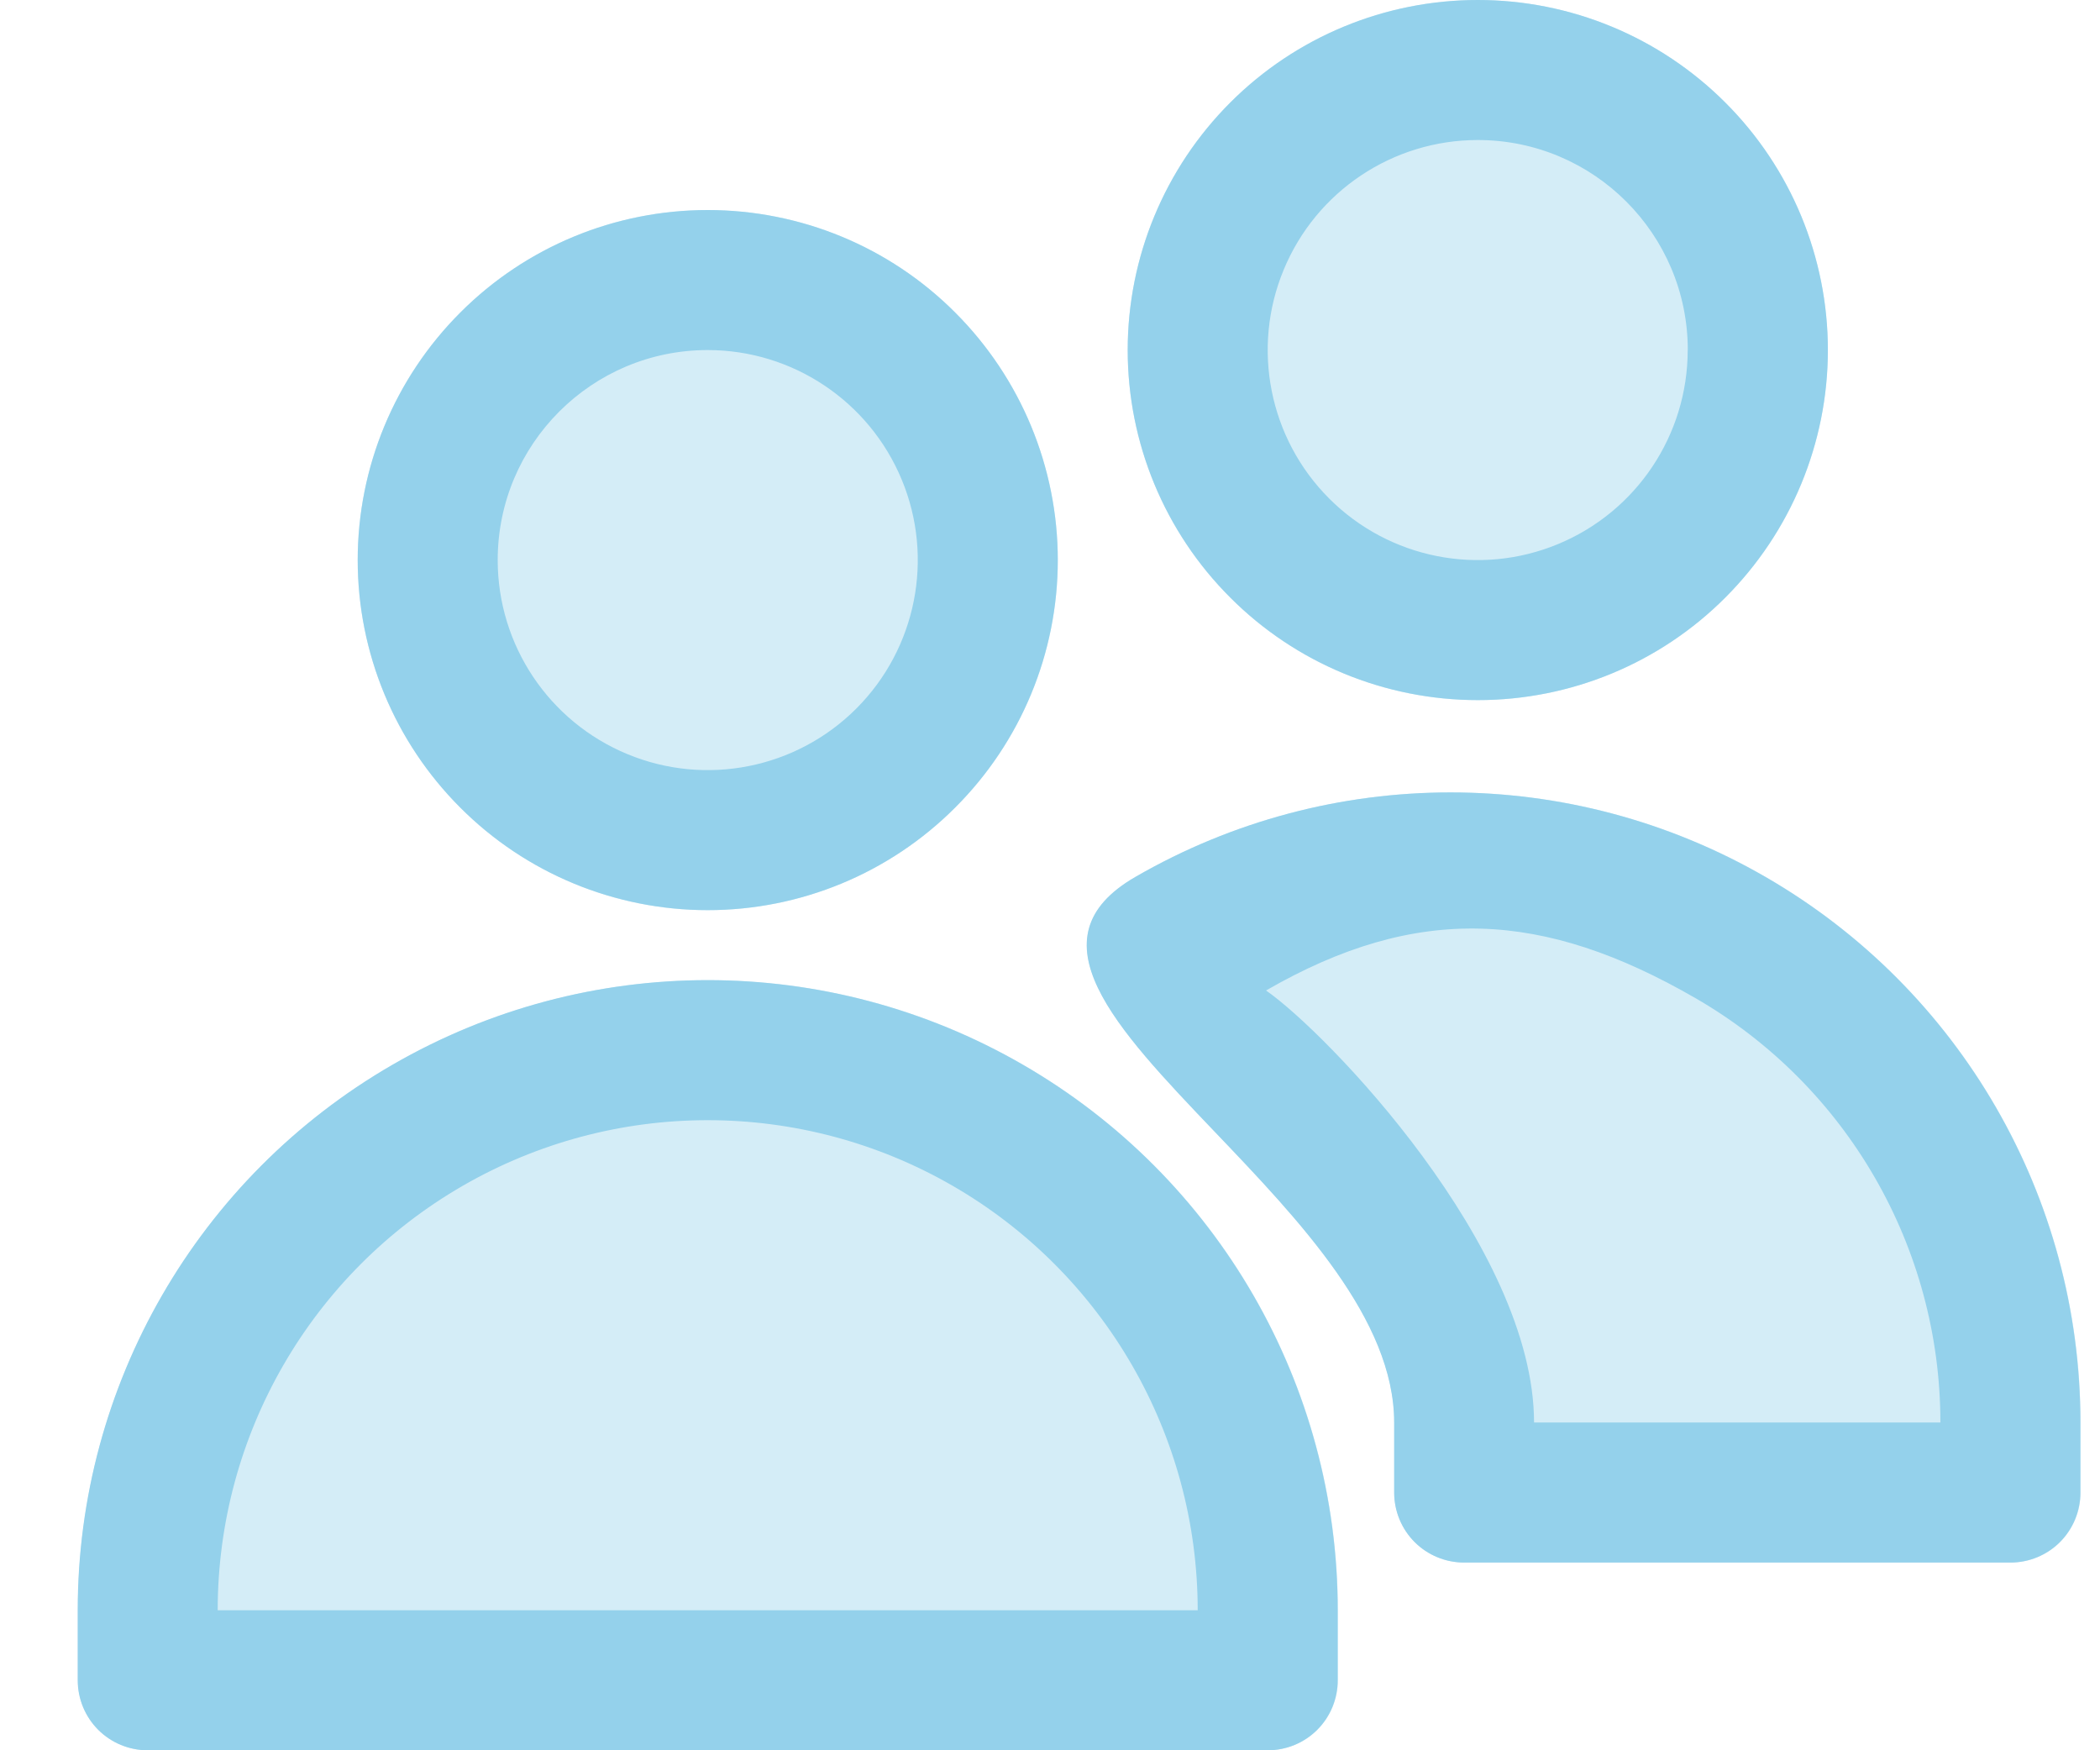 <svg xmlns="http://www.w3.org/2000/svg" width="24" height="20" fill="none" viewBox="0 0 24 20">
    <path fill="#D4EDF7" fill-rule="evenodd" d="M12.888 4c0 1.061.421 2.078 1.172 2.828C14.81 7.58 15.828 8 16.89 8c1.06 0 2.078-.42 2.828-1.172.75-.75 1.172-1.767 1.172-2.828s-.421-2.078-1.172-2.828C18.967.421 17.95 0 16.889 0S14.81.421 14.06 1.172c-.75.75-1.172 1.767-1.172 2.828zm-1.972 5.228c-.75.751-1.767 1.172-2.828 1.172-1.06 0-2.078-.42-2.828-1.172-.75-.75-1.172-1.767-1.172-2.828S4.51 4.322 5.26 3.572C6.01 2.82 7.027 2.4 8.088 2.4c1.062 0 2.079.42 2.829 1.172.75.75 1.172 1.767 1.172 2.828s-.421 2.078-1.173 2.828zM15.29 18.4v.8c0 .212-.084.416-.234.566-.15.15-.354.234-.566.234h-12.8c-.212 0-.416-.084-.566-.234-.15-.15-.234-.354-.234-.566v-.8c0-2.572 1.372-4.949 3.6-6.235 2.228-1.287 4.972-1.287 7.2 0 2.228 1.286 3.6 3.663 3.6 6.235zm8.488-2.145v.8c0 .212-.084.416-.234.566-.15.15-.354.234-.566.234h-6.243c-.212 0-.416-.084-.566-.234-.15-.15-.234-.354-.234-.566v-.8c0-1.177-1.085-2.312-2.05-3.322-1.143-1.197-2.116-2.216-.907-2.913 2.228-1.287 4.972-1.287 7.2 0 2.228 1.286 3.6 3.663 3.6 6.235z" clip-rule="evenodd"/>
    <path fill="#94D1EB" fill-rule="evenodd" d="M12.888 4c0 1.061.421 2.078 1.172 2.828C14.81 7.58 15.828 8 16.89 8c1.06 0 2.078-.42 2.828-1.172.75-.75 1.172-1.767 1.172-2.828s-.421-2.078-1.172-2.828C18.967.421 17.95 0 16.889 0S14.81.421 14.06 1.172c-.75.75-1.172 1.767-1.172 2.828zm6.4 0c0 .971-.585 1.846-1.482 2.217-.896.372-1.929.166-2.615-.52-.686-.686-.892-1.719-.52-2.615.371-.897 1.246-1.482 2.218-1.482 1.325 0 2.4 1.075 2.4 2.4zm-8.372 5.228c-.75.751-1.767 1.172-2.828 1.172-1.06 0-2.078-.42-2.828-1.172-.75-.75-1.172-1.767-1.172-2.828S4.51 4.322 5.26 3.572C6.01 2.82 7.027 2.4 8.088 2.4c1.062 0 2.079.42 2.829 1.172.75.75 1.172 1.767 1.172 2.828s-.421 2.078-1.173 2.828zm-.61-3.746C9.934 4.585 9.059 4 8.088 4c-1.325 0-2.4 1.075-2.4 2.4 0 .971.585 1.846 1.482 2.217.896.372 1.93.166 2.616-.52.686-.686.892-1.719.52-2.615zM15.288 18.4v.8c0 .212-.084.416-.234.566-.15.15-.354.234-.566.234h-12.8c-.212 0-.416-.084-.566-.234-.15-.15-.234-.354-.234-.566v-.8c0-2.572 1.372-4.949 3.6-6.235 2.228-1.287 4.972-1.287 7.2 0 2.228 1.286 3.6 3.663 3.6 6.235zm-10-4.85c-1.734 1.001-2.8 2.85-2.8 4.85h11.2c0-2-1.067-3.849-2.8-4.85-1.733-1-3.867-1-5.6 0zm18.488 2.705v.8c0 .212-.084.416-.234.566-.15.15-.354.234-.566.234h-6.243c-.212 0-.416-.084-.566-.234-.15-.15-.234-.354-.234-.566v-.8c0-1.177-1.085-2.312-2.05-3.322-1.143-1.197-2.116-2.216-.907-2.913 2.228-1.287 4.972-1.287 7.2 0 2.228 1.286 3.6 3.663 3.6 6.235zm-9.307-4.937c.693.48 3.063 2.936 3.063 4.937h4.644c0-2.001-1.067-3.85-2.8-4.85-1.733-1-3.174-1.087-4.907-.087z" clip-rule="evenodd"/>
</svg>
